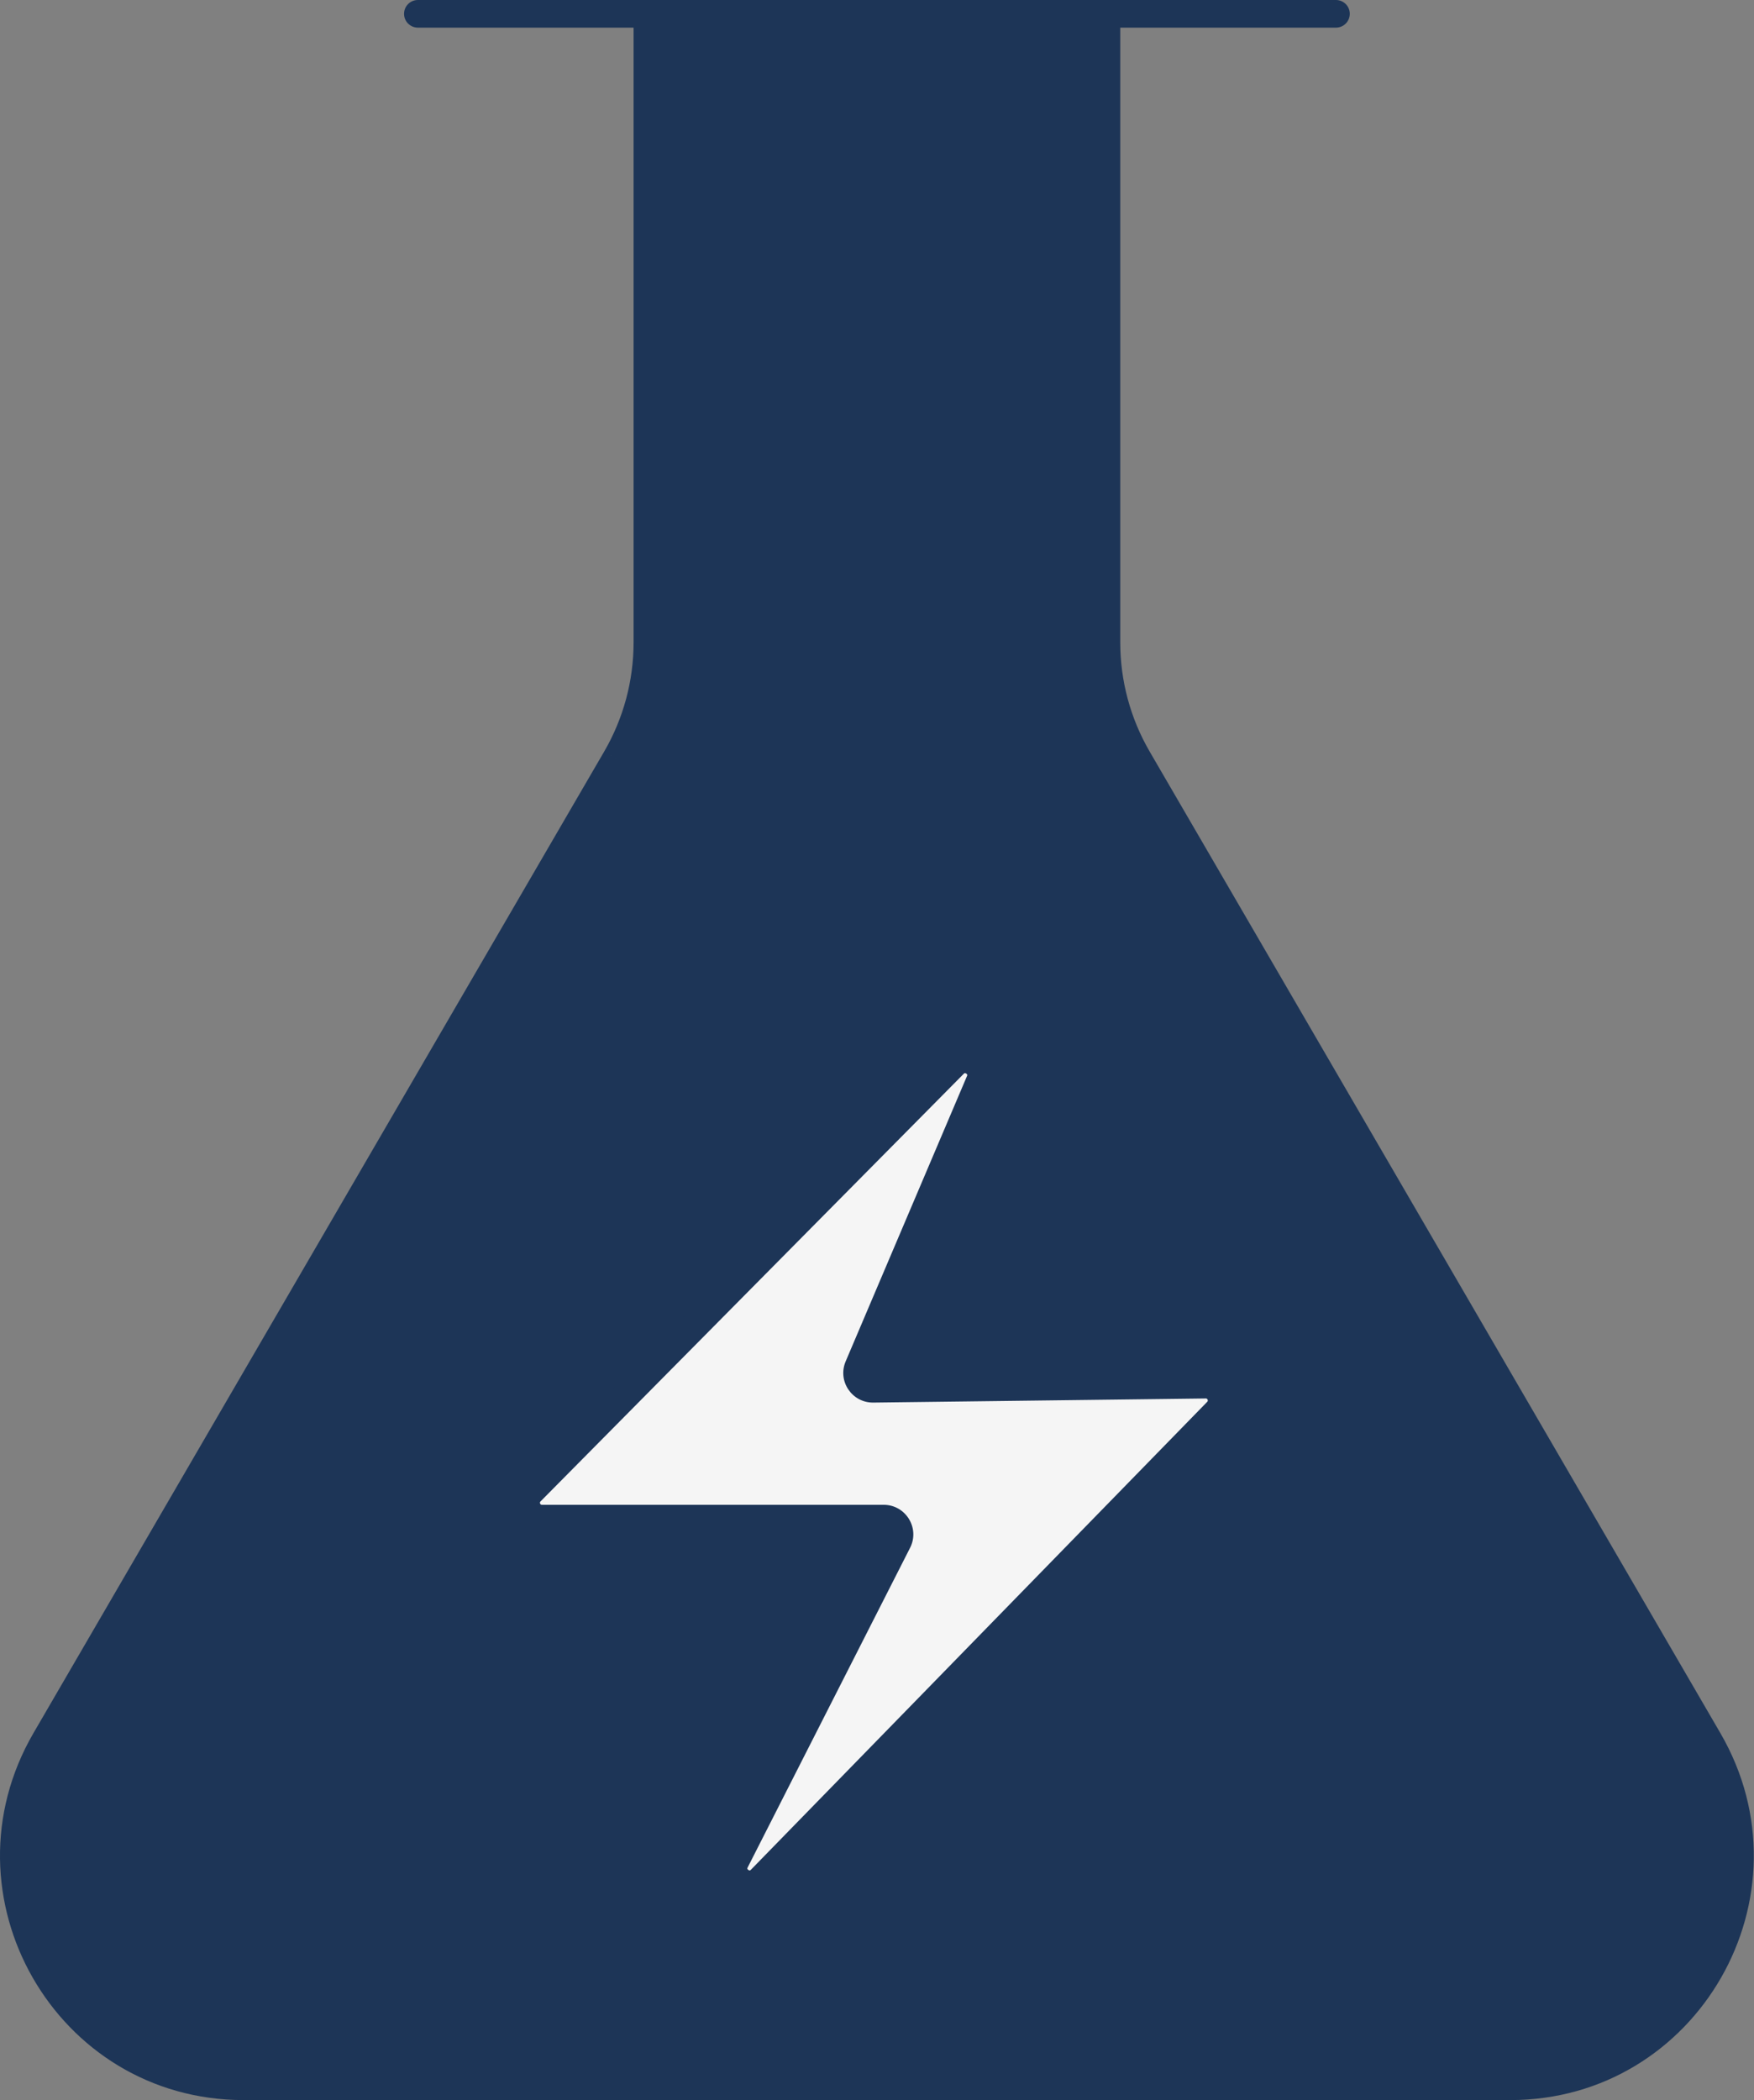<svg width="127" height="152" viewBox="0 0 127 152" fill="none" xmlns="http://www.w3.org/2000/svg">
<rect x="0" y="0" width="127" height="152" fill="#808080" stroke="none"/>
<path d="M80.113 46.5V1H46.875V46.5C46.875 49.449 46.095 52.344 44.614 54.892L3.291 125.933C-3.174 137.05 4.812 151 17.642 151H109.346C122.168 151 130.162 137.05 123.697 125.933L82.373 54.892C80.891 52.342 80.112 49.443 80.113 46.492V46.5Z" fill="#1D3557"/>
<path d="M88.126 102.159L55.09 136.022C54.174 136.962 52.65 135.877 53.244 134.708L65.004 111.575C65.391 110.814 64.836 109.914 63.98 109.914H39.243C38.224 109.914 37.711 108.689 38.426 107.966L69.064 77.021C69.953 76.123 71.431 77.11 70.937 78.271L62.151 98.925C61.828 99.685 62.393 100.526 63.222 100.516L87.288 100.218C88.31 100.205 88.838 101.429 88.126 102.159Z" fill="#F5F5F5"/>
<path d="M80.113 46.5L81.113 46.5V46.5H80.113ZM46.875 46.5L45.875 46.5L45.875 46.5L46.875 46.5ZM44.614 54.892L45.479 55.395L45.479 55.394L44.614 54.892ZM3.291 125.933L2.426 125.431L2.426 125.431L3.291 125.933ZM123.697 125.933L124.561 125.431L124.561 125.431L123.697 125.933ZM82.373 54.892L81.509 55.394L81.509 55.395L82.373 54.892ZM80.113 46.492H81.113L79.113 46.491L80.113 46.492ZM30.256 0C29.703 0 29.256 0.448 29.256 1C29.256 1.552 29.703 2 30.256 2V0ZM96.732 2C97.284 2 97.732 1.552 97.732 1C97.732 0.448 97.284 0 96.732 0V2ZM46.875 46.492L45.875 46.492L45.875 46.492L46.875 46.492ZM88.126 102.159L87.41 101.461L87.41 101.461L88.126 102.159ZM55.09 136.022L54.375 135.324L54.375 135.324L55.09 136.022ZM53.244 134.708L52.353 134.254L52.353 134.254L53.244 134.708ZM65.004 111.575L64.112 111.122L64.112 111.122L65.004 111.575ZM38.426 107.966L37.716 107.263L37.716 107.263L38.426 107.966ZM69.064 77.021L69.775 77.725L69.775 77.725L69.064 77.021ZM70.937 78.271L71.858 78.663L71.858 78.663L70.937 78.271ZM62.151 98.925L61.231 98.534L61.231 98.534L62.151 98.925ZM63.222 100.516L63.209 99.516L63.209 99.516L63.222 100.516ZM87.288 100.218L87.276 99.218L87.276 99.218L87.288 100.218ZM81.113 46.5V1H79.113V46.5H81.113ZM80.113 0H46.875V2H80.113V0ZM45.875 1V46.5H47.875V1H45.875ZM45.875 46.5C45.875 49.272 45.141 51.995 43.75 54.389L45.479 55.394C47.048 52.694 47.875 49.625 47.875 46.5L45.875 46.5ZM2.426 125.431C-4.423 137.209 4.035 152 17.642 152V150C5.588 150 -1.925 136.891 4.155 126.436L2.426 125.431ZM17.642 152H109.346V150H17.642V152ZM109.346 152C122.944 152 131.411 137.209 124.561 125.431L122.832 126.436C128.912 136.891 121.392 150 109.346 150V152ZM83.238 54.389C81.845 51.992 81.112 49.267 81.113 46.492L79.113 46.491C79.112 49.619 79.938 52.691 81.509 55.394L83.238 54.389ZM79.113 46.492V46.5H81.113V46.492H79.113ZM30.256 2H46.875V0H30.256V2ZM96.732 0H80.113V2H96.732V0ZM79.113 46.5C79.113 49.625 79.94 52.694 81.509 55.394L83.238 54.389C81.846 51.995 81.113 49.272 81.113 46.5L79.113 46.5ZM45.479 55.394C47.05 52.691 47.876 49.619 47.875 46.491L45.875 46.492C45.876 49.267 45.143 51.992 43.75 54.389L45.479 55.394ZM47.875 46.492V1H45.875V46.492H47.875ZM87.41 101.461L54.375 135.324L55.806 136.721L88.841 102.858L87.41 101.461ZM54.375 135.324C54.343 135.356 54.321 135.368 54.312 135.372C54.302 135.377 54.294 135.379 54.286 135.379C54.266 135.38 54.225 135.373 54.181 135.341C54.136 135.309 54.118 135.274 54.113 135.257C54.111 135.25 54.11 135.243 54.111 135.234C54.111 135.225 54.115 135.201 54.136 135.161L52.353 134.254C51.228 136.467 54.107 138.463 55.806 136.721L54.375 135.324ZM54.136 135.161L65.895 112.028L64.112 111.122L52.353 134.254L54.136 135.161ZM65.895 112.029C66.623 110.597 65.577 108.914 63.98 108.914V110.914C64.095 110.914 64.159 111.031 64.112 111.122L65.895 112.029ZM63.98 108.914H39.243V110.914H63.98V108.914ZM39.243 108.914C39.196 108.914 39.172 108.902 39.158 108.892C39.14 108.879 39.12 108.857 39.106 108.825C39.093 108.793 39.091 108.763 39.095 108.742C39.097 108.727 39.105 108.703 39.137 108.67L37.716 107.263C36.371 108.622 37.342 110.914 39.243 110.914V108.914ZM39.137 108.67L69.775 77.725L68.353 76.317L37.716 107.263L39.137 108.67ZM69.775 77.725C69.804 77.695 69.825 77.684 69.834 77.68C69.844 77.675 69.853 77.673 69.862 77.672C69.883 77.671 69.921 77.677 69.964 77.706C70.007 77.734 70.026 77.767 70.032 77.785C70.035 77.792 70.036 77.8 70.036 77.81C70.035 77.82 70.033 77.843 70.017 77.88L71.858 78.663C72.79 76.47 70.004 74.65 68.353 76.318L69.775 77.725ZM70.017 77.88L61.231 98.534L63.071 99.316L71.858 78.663L70.017 77.88ZM61.231 98.534C60.623 99.962 61.688 101.535 63.234 101.516L63.209 99.516C63.099 99.517 63.032 99.408 63.071 99.316L61.231 98.534ZM63.234 101.516L87.301 101.218L87.276 99.218L63.209 99.516L63.234 101.516ZM87.301 101.218C87.349 101.217 87.372 101.229 87.386 101.239C87.405 101.251 87.425 101.274 87.439 101.306C87.453 101.338 87.455 101.367 87.451 101.388C87.449 101.404 87.442 101.428 87.41 101.461L88.841 102.858C90.181 101.485 89.182 99.194 87.276 99.218L87.301 101.218ZM43.75 54.389L2.426 125.431L4.155 126.436L45.479 55.395L43.75 54.389ZM124.561 125.431L83.238 54.389L81.509 55.395L122.832 126.436L124.561 125.431Z" fill="#1D3557"/>
</svg>

